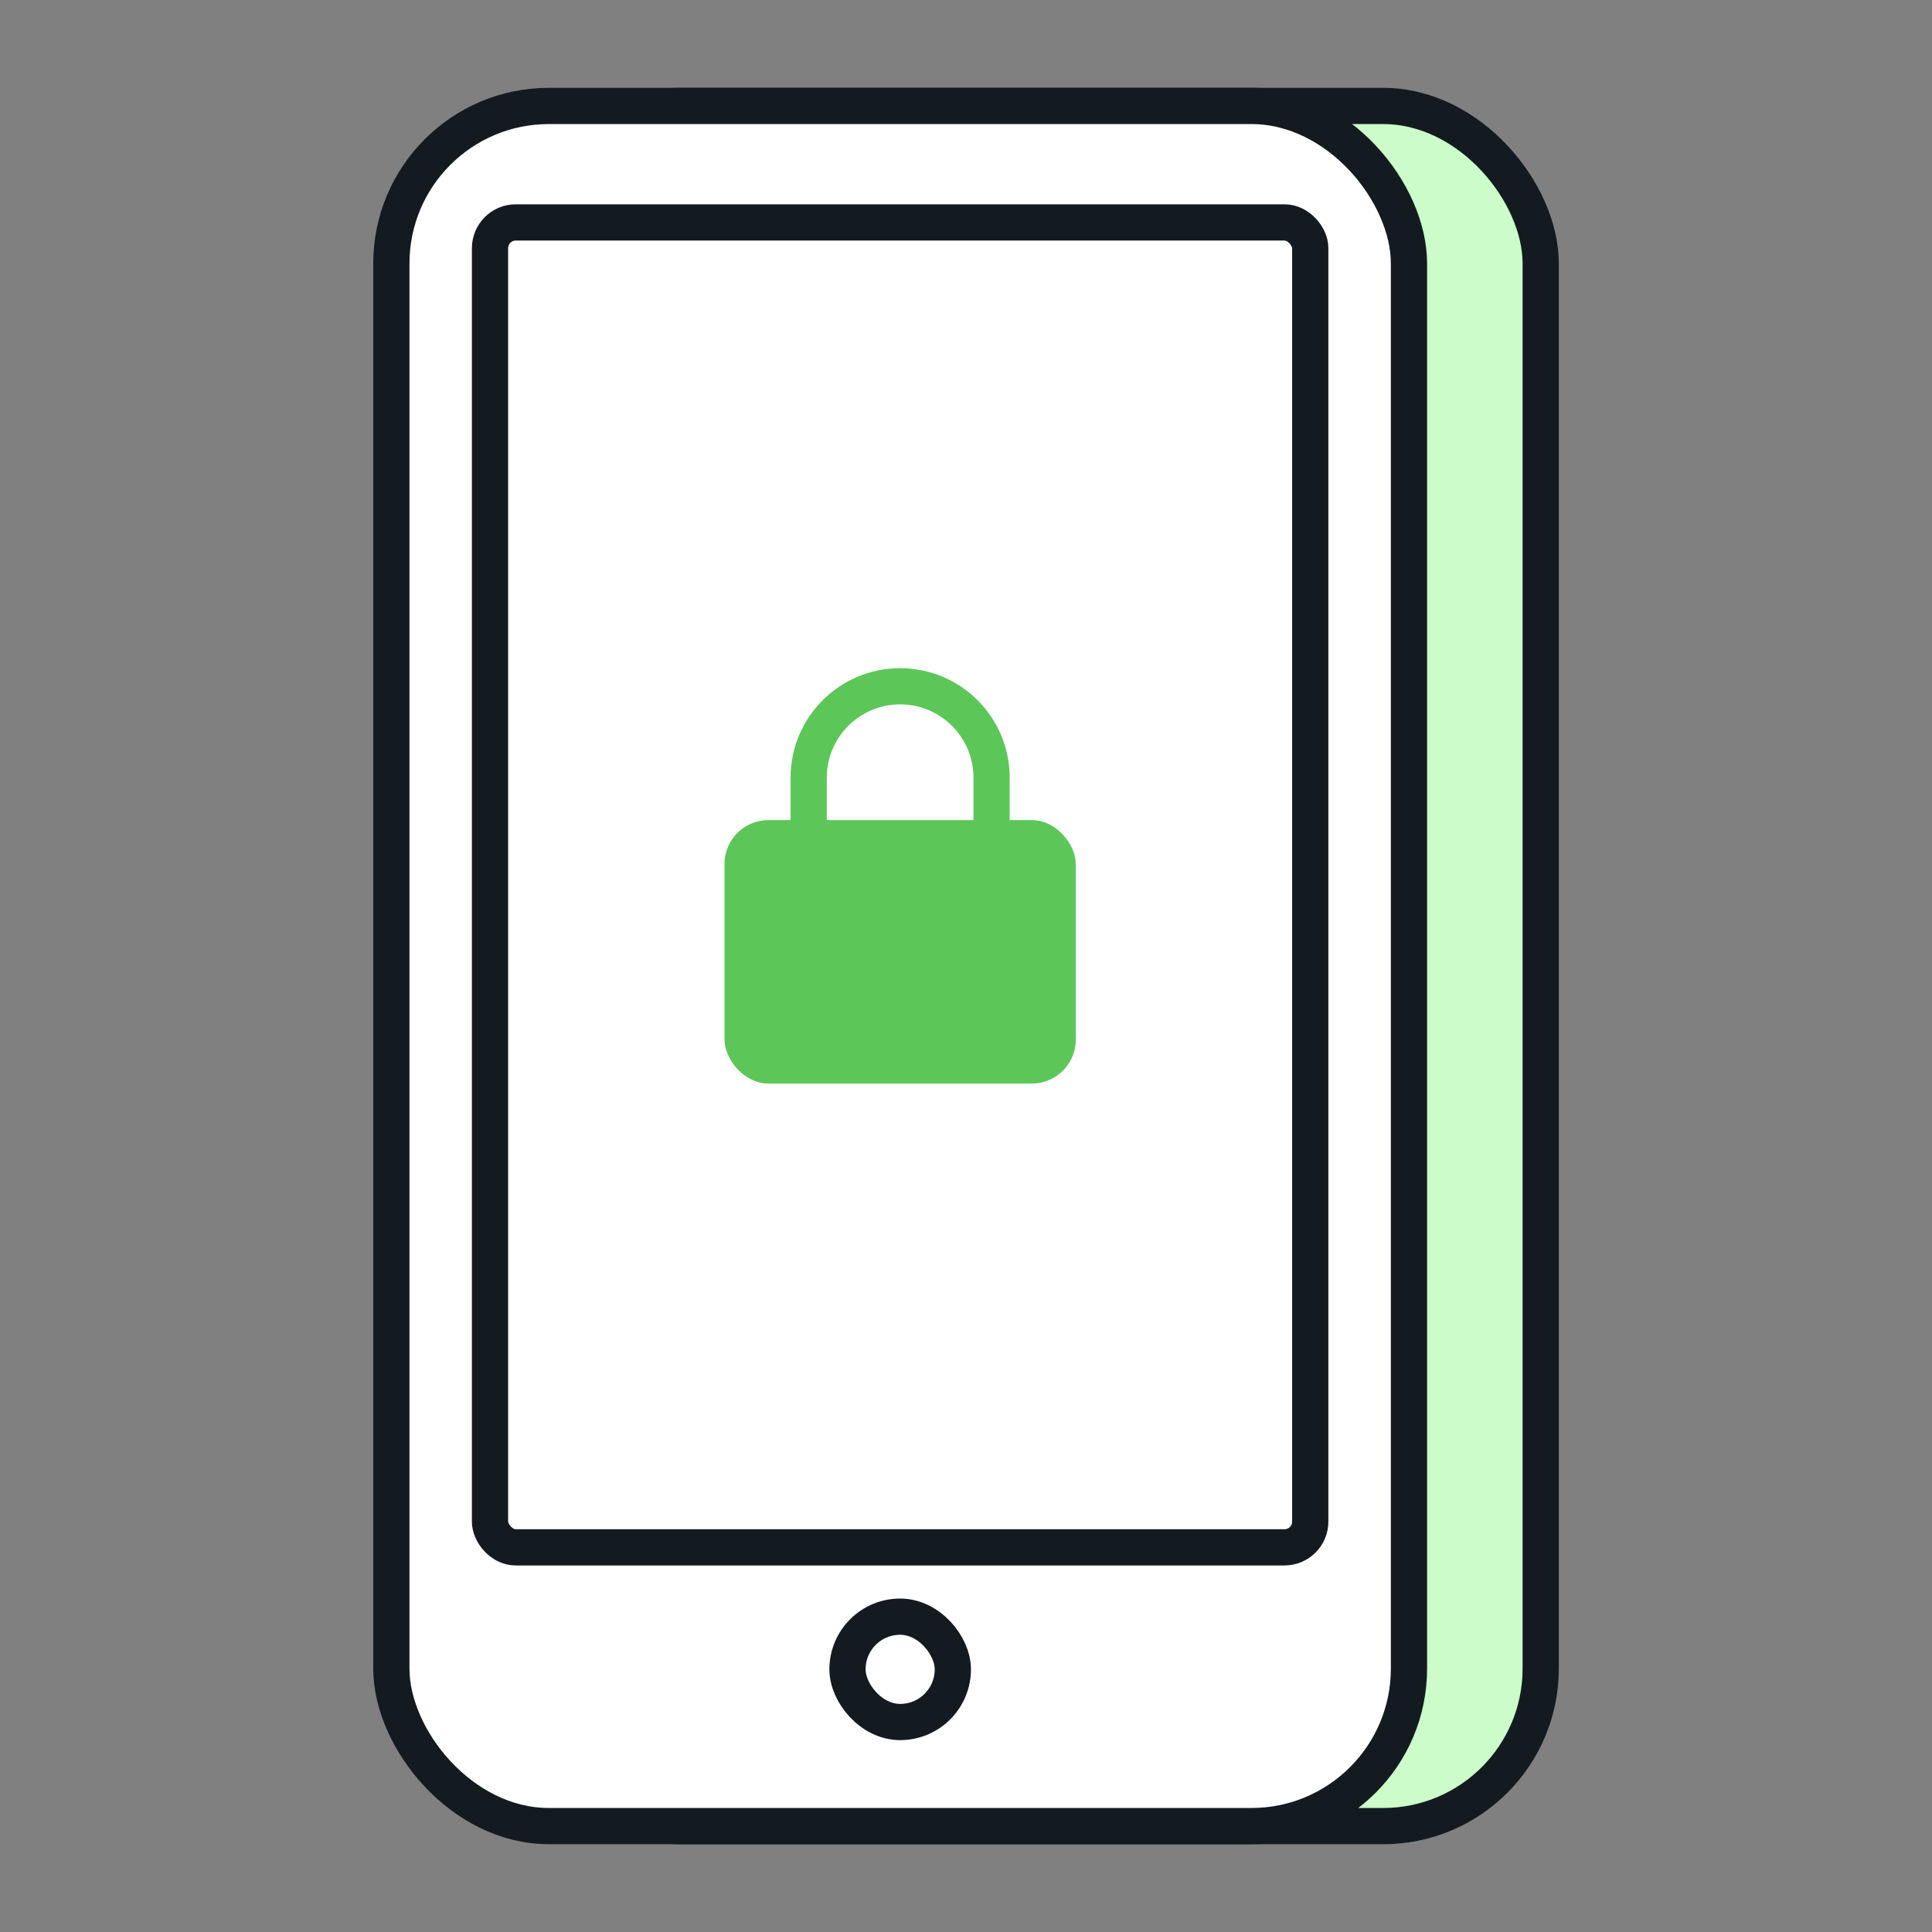 <svg width="32" height="32" viewBox="0 0 32 32" fill="none" xmlns="http://www.w3.org/2000/svg">
<rect x="0" y="0" width="32" height="32" fill="#808080" stroke="none"/>
<rect x="8.664" y="1.755" width="16.855" height="28.491" rx="2.609" fill="#CBFCC9" stroke="#131B20" stroke-width="0.6"/>
<rect x="6.482" y="1.755" width="16.855" height="28.491" rx="2.609" fill="white" stroke="#131B20" stroke-width="0.6"/>
<rect x="8.116" y="3.684" width="13.586" height="21.945" rx="0.427" fill="white" stroke="#131B20" stroke-width="0.6"/>
<rect x="14.037" y="26.777" width="1.745" height="1.745" rx="0.873" fill="white" stroke="#131B20" stroke-width="0.6"/>
<rect x="12" y="13.583" width="5.818" height="4.364" rx="0.727" fill="#5CC758"/>
<path d="M16.424 14.066V12.882C16.424 12.045 15.746 11.367 14.909 11.367V11.367C14.072 11.367 13.394 12.045 13.394 12.882V14.066" stroke="#5CC758" stroke-width="0.6"/>
</svg>
